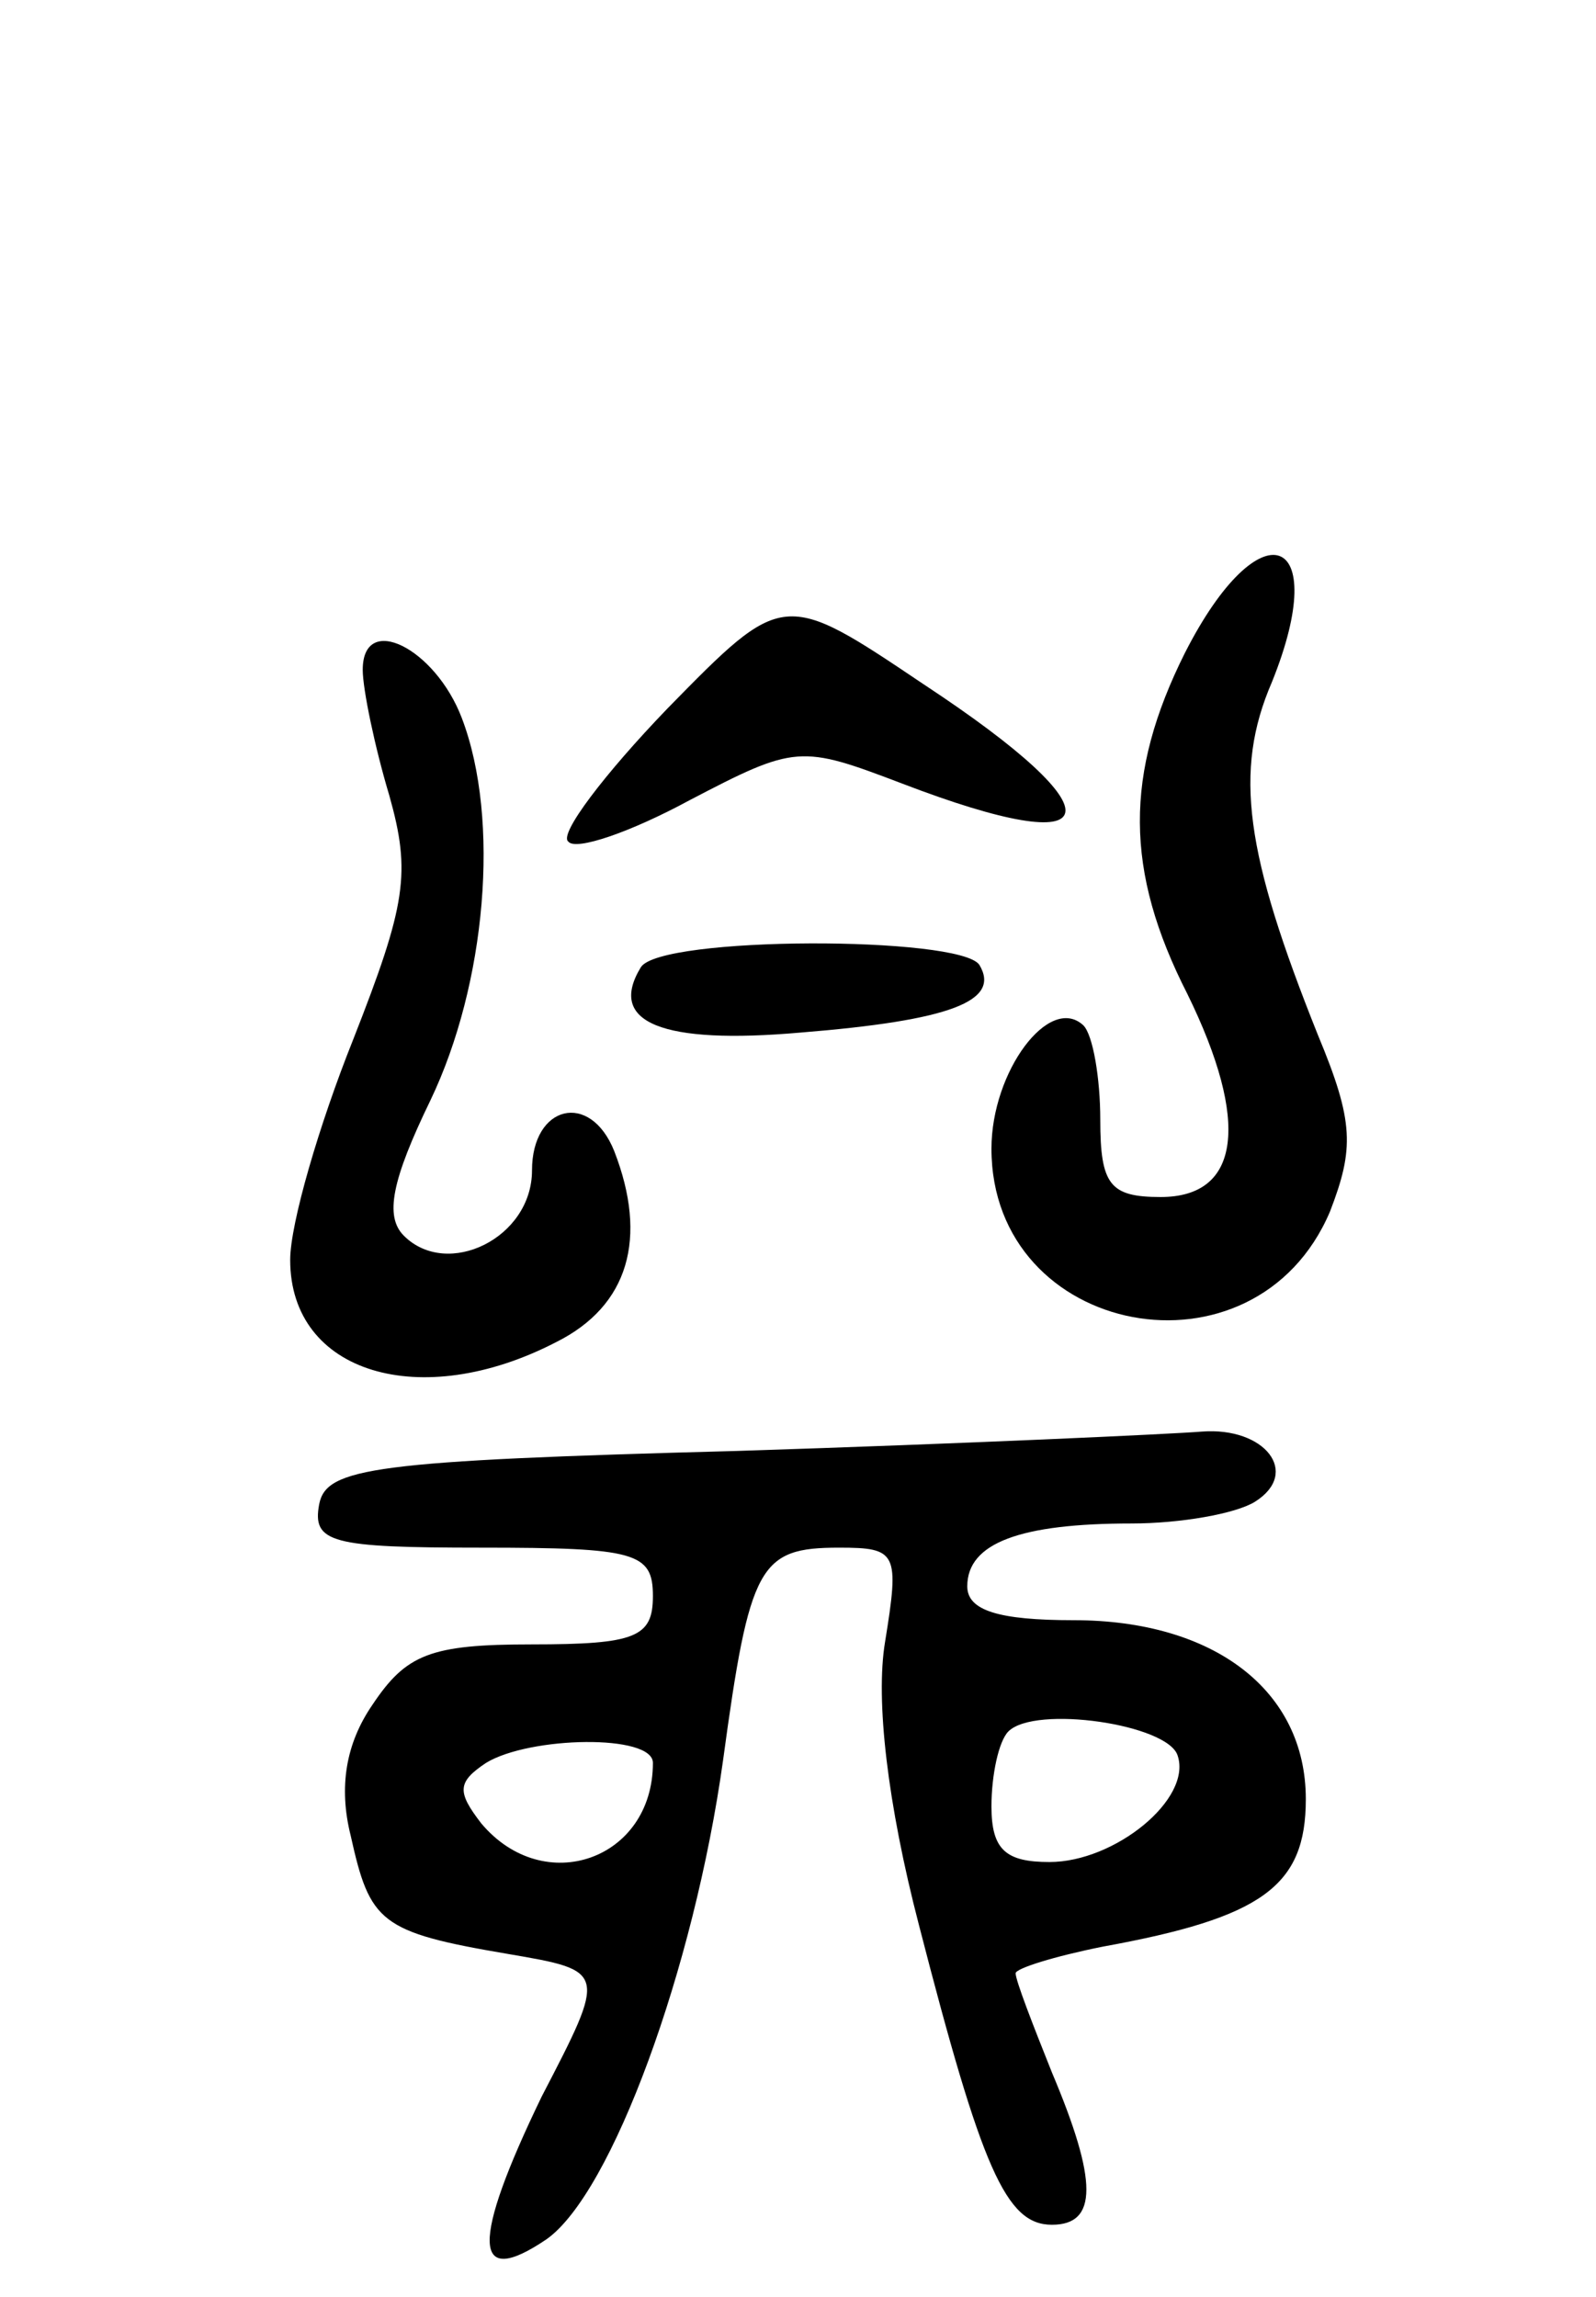 <svg version="1.0" xmlns="http://www.w3.org/2000/svg"
 width="66pt" height="95pt" viewBox="0 0 66 95"
 preserveAspectRatio="xMidYMid meet">
<g transform="translate(0,95) scale(0.1,-0.1)"
fill="#000000" stroke="none">
<path d="M490 680 c-25 -50 -25 -90 1 -141 26 -53 22 -84 -11 -84 -21 0 -25 5
-25 32 0 17 -3 35 -7 39 -14 13 -38 -19 -38 -51 0 -78 109 -99 140 -26 10 26
10 37 -5 73 -30 75 -35 109 -19 146 25 62 -5 73 -36 12z"/>
<path d="M276 657 c-26 -27 -45 -52 -41 -55 3 -4 26 4 50 17 44 23 46 23 88 7
86 -33 91 -13 9 41 -58 39 -58 39 -106 -10z"/>
<path d="M150 673 c0 -8 5 -32 11 -52 9 -32 7 -45 -15 -101 -14 -35 -26 -76
-26 -91 0 -47 54 -63 110 -34 30 15 38 43 24 79 -10 25 -34 19 -34 -8 0 -28
-35 -45 -53 -27 -8 8 -5 23 11 56 23 48 29 116 13 158 -11 29 -41 44 -41 20z"/>
<path d="M265 550 c-14 -23 9 -32 66 -27 62 5 83 13 74 28 -8 12 -132 12 -140
-1z"/>
<path d="M305 350 c-151 -4 -170 -7 -173 -22 -3 -16 5 -18 67 -18 64 0 71 -2
71 -20 0 -17 -7 -20 -50 -20 -42 0 -52 -4 -66 -25 -11 -16 -14 -34 -9 -54 8
-36 12 -40 65 -49 41 -7 41 -7 14 -59 -29 -60 -29 -80 2 -59 27 19 61 112 73
198 11 81 15 88 48 88 24 0 25 -2 19 -39 -4 -24 1 -67 14 -117 26 -101 36
-124 55 -124 19 0 19 18 0 63 -8 20 -15 38 -15 41 0 2 16 7 36 11 66 12 84 25
84 61 0 45 -38 74 -96 74 -31 0 -44 4 -44 14 0 18 22 26 68 26 20 0 43 4 51 9
19 12 4 31 -22 29 -12 -1 -98 -5 -192 -8z m182 -126 c6 -18 -26 -44 -53 -44
-18 0 -24 5 -24 23 0 13 3 27 7 31 11 11 66 3 70 -10z m-217 -3 c0 -40 -45
-56 -71 -25 -10 13 -10 17 2 25 18 11 69 12 69 0z"/>
</g>
</svg>
